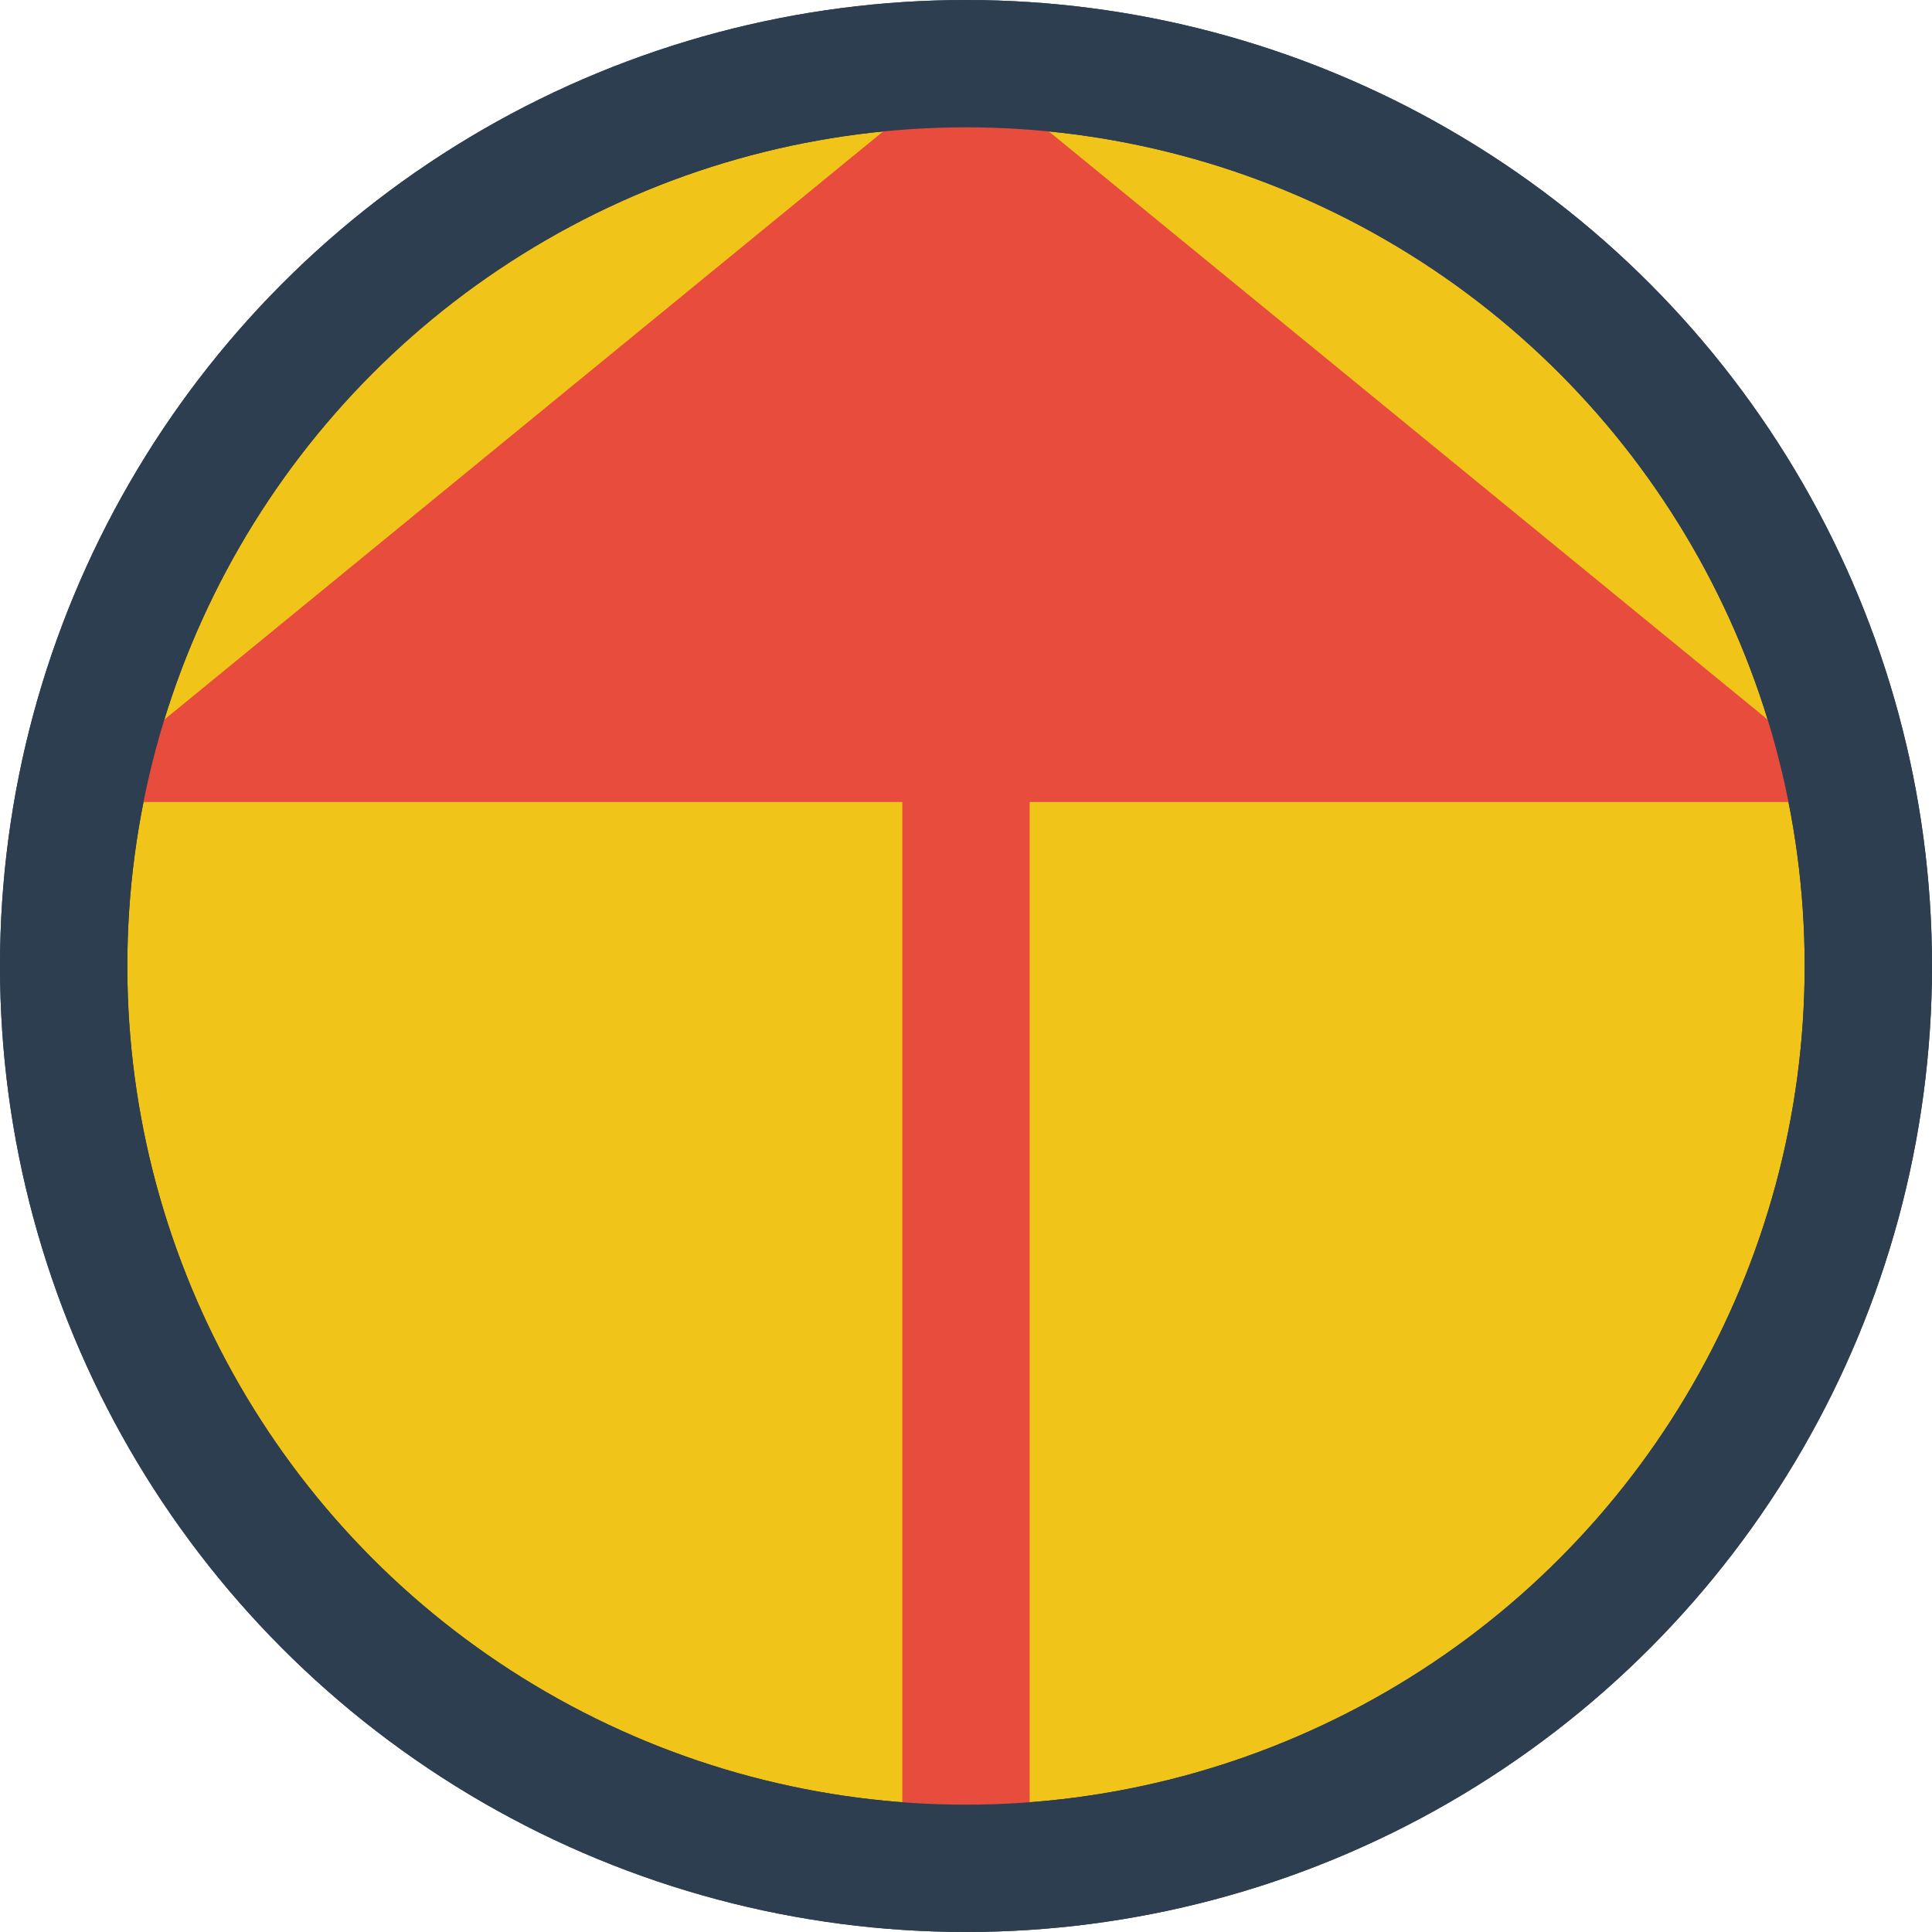 <svg id="3a642aff-c4ad-47d1-add0-44b8895ae04b" data-name="Layer 1" xmlns="http://www.w3.org/2000/svg" viewBox="0 0 303.46 303.46"><defs><style>.\32 135831c-084d-45ab-bf39-ddf7087920cd{fill:#f0c419;}.\32 135831c-084d-45ab-bf39-ddf7087920cd,.\39 74ae427-138a-4529-89ff-b40cd85f38a9{stroke:#2d3e50;stroke-miterlimit:10;}.\32 135831c-084d-45ab-bf39-ddf7087920cd,.\35 a2a1c68-c081-4ba6-bc95-a55492c44e19,.\39 74ae427-138a-4529-89ff-b40cd85f38a9{stroke-width:20px;}.\35 a2a1c68-c081-4ba6-bc95-a55492c44e19,.\39 74ae427-138a-4529-89ff-b40cd85f38a9{fill:none;}.\35 a2a1c68-c081-4ba6-bc95-a55492c44e19{stroke:#e74c3d;stroke-linecap:round;stroke-linejoin:round;}.bead3c58-2a0d-4da7-aef4-b494d75b7573{fill:#e74c3d;}</style></defs><title>marble_up</title><circle class="2135831c-084d-45ab-bf39-ddf7087920cd" cx="151.73" cy="151.73" r="141.73"/><line class="5a2a1c68-c081-4ba6-bc95-a55492c44e19" x1="151.73" y1="293.46" x2="151.73" y2="10"/><polyline class="bead3c58-2a0d-4da7-aef4-b494d75b7573" points="10 125.97 151.73 10 293.46 125.97 10.18 125.97"/><circle class="974ae427-138a-4529-89ff-b40cd85f38a9" cx="151.73" cy="151.73" r="141.73"/></svg>